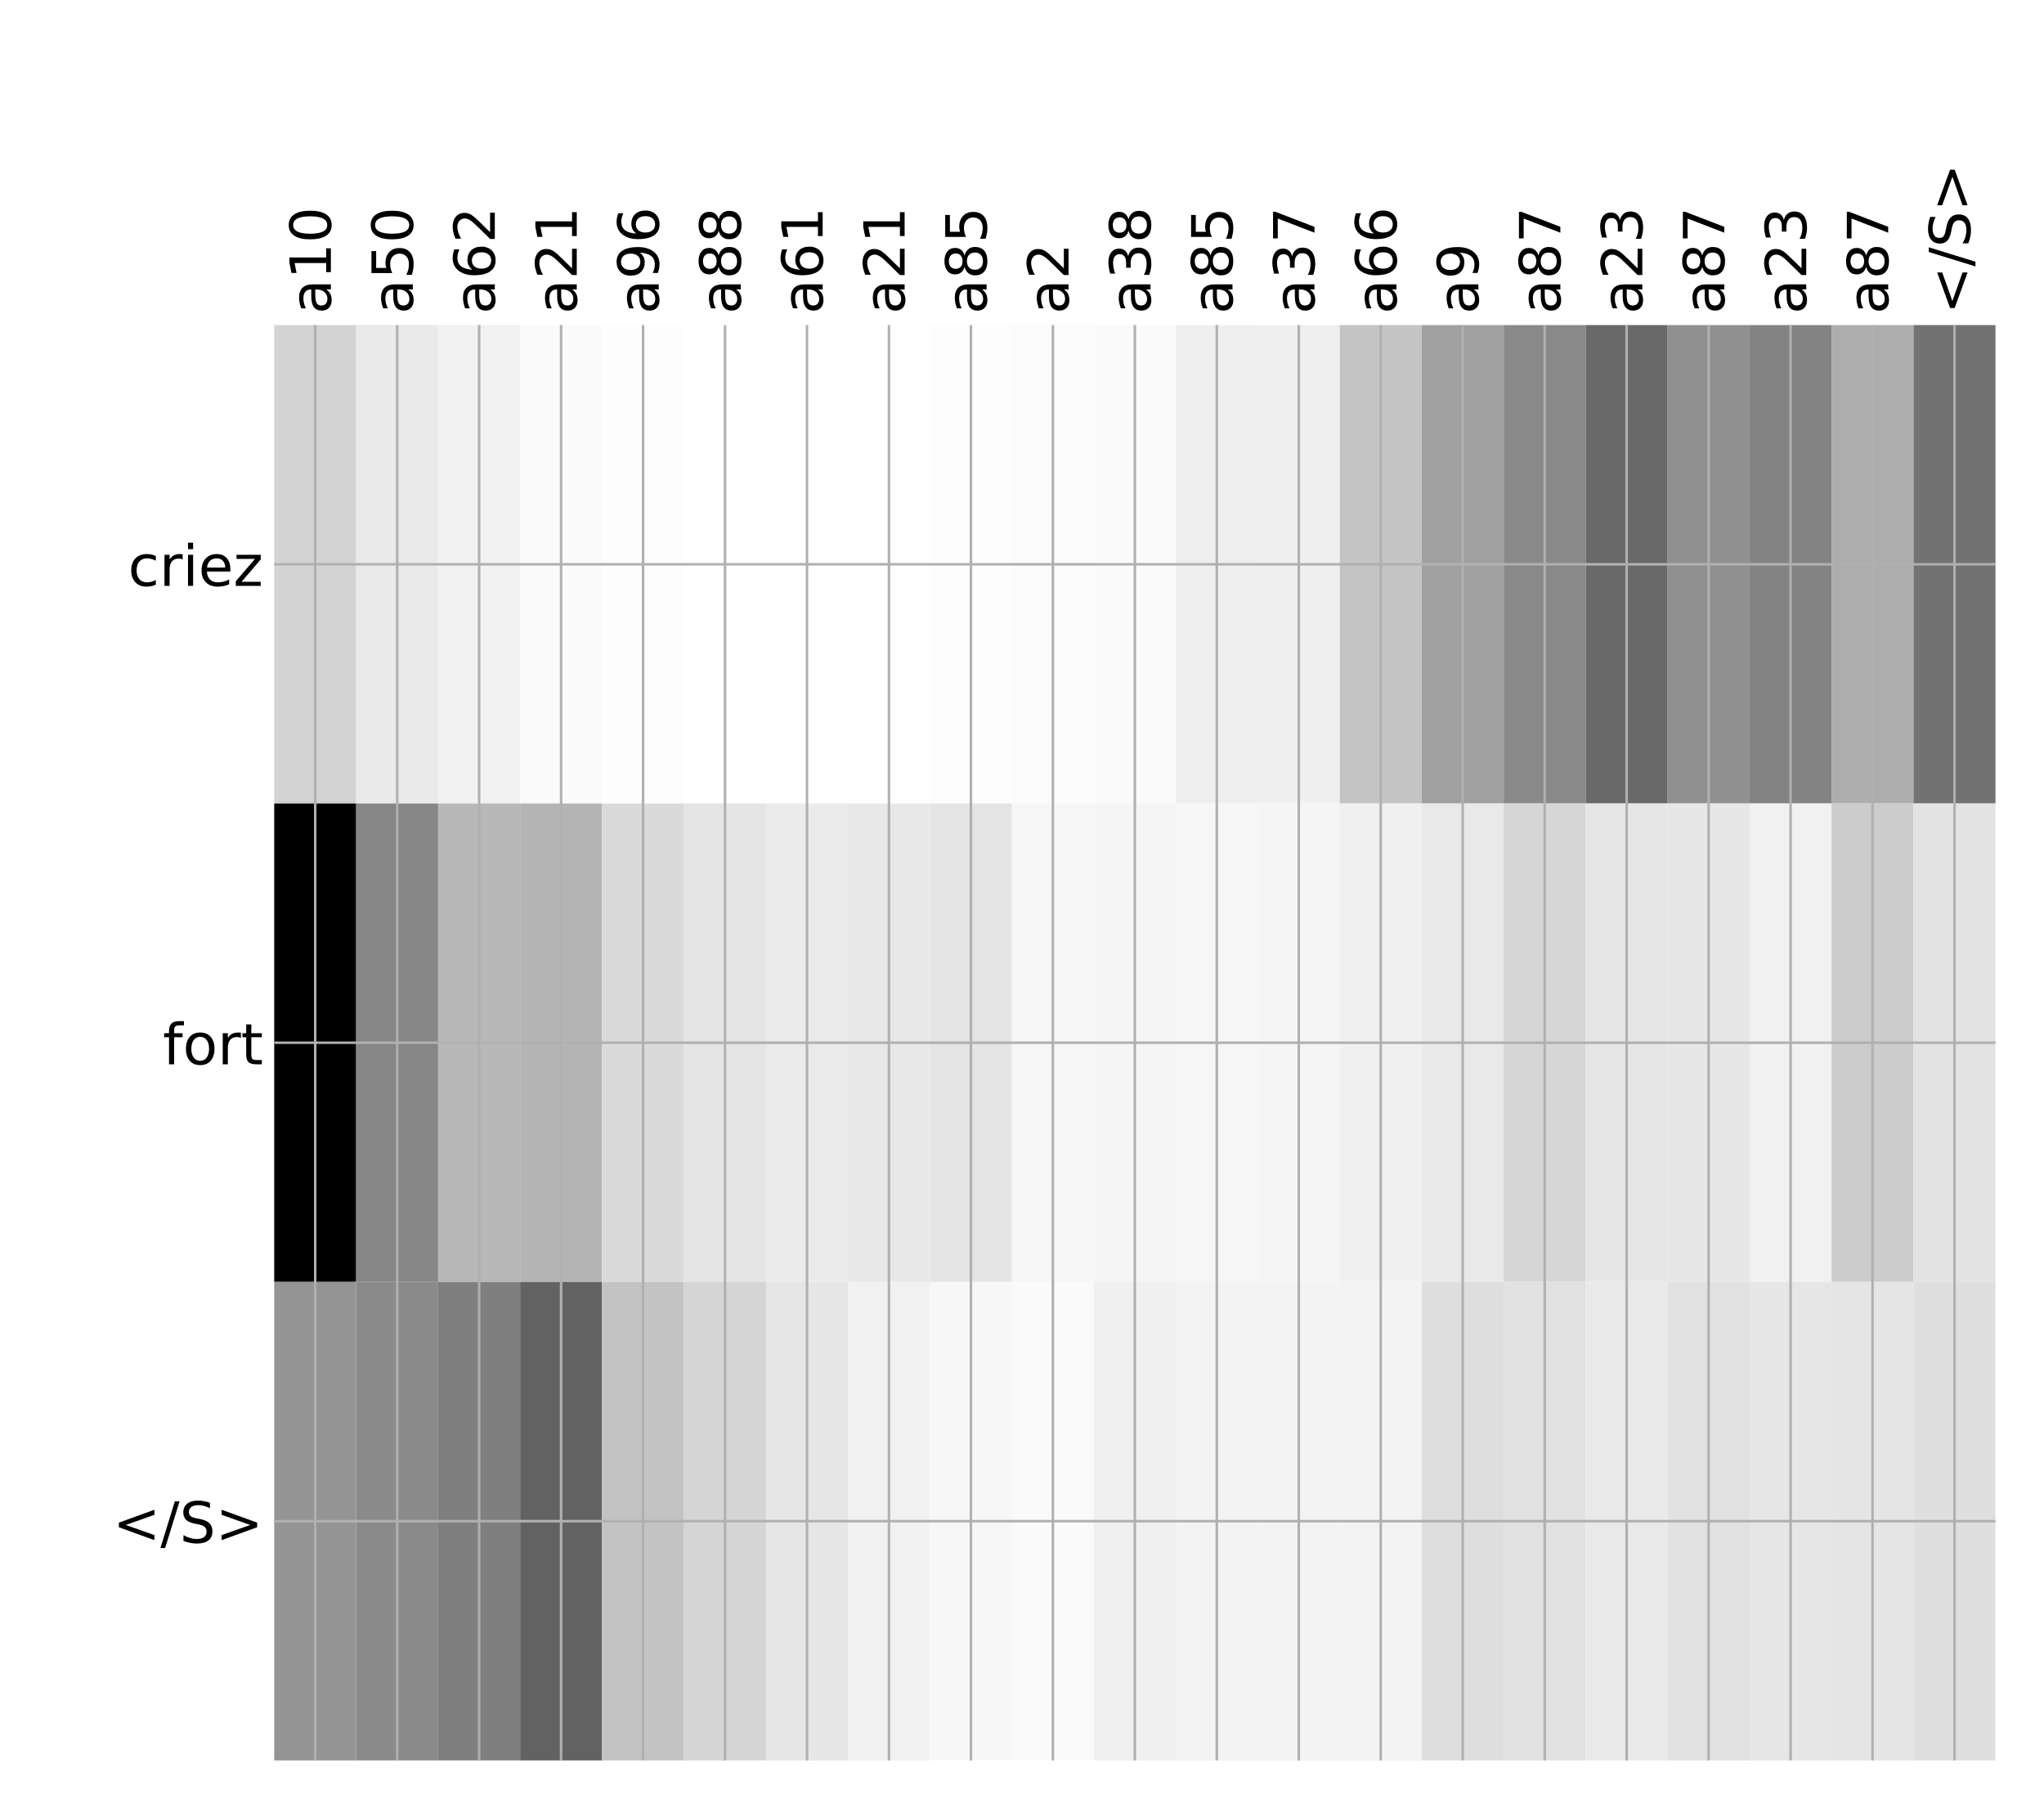 <?xml version="1.0" encoding="utf-8" standalone="no"?>
<!DOCTYPE svg PUBLIC "-//W3C//DTD SVG 1.1//EN"
  "http://www.w3.org/Graphics/SVG/1.1/DTD/svg11.dtd">
<!-- Created with matplotlib (http://matplotlib.org/) -->
<svg height="576pt" version="1.1" viewBox="0 0 648 576" width="648pt" xmlns="http://www.w3.org/2000/svg" xmlns:xlink="http://www.w3.org/1999/xlink">
 <defs>
  <style type="text/css">
*{stroke-linecap:butt;stroke-linejoin:round;}
  </style>
 </defs>
 <g id="figure_1">
  <g id="patch_1">
   <path d="M 0 576 
L 648 576 
L 648 0 
L 0 0 
z
" style="fill:#ffffff;"/>
  </g>
  <g id="axes_1">
   <g id="PolyCollection_1">
    <path clip-path="url(#pa365a5b1eb)" d="M 86.934 103.033 
L 86.934 254.689 
L 112.919 254.689 
L 112.919 103.033 
L 86.934 103.033 
z
" style="fill:#d3d3d3;"/>
    <path clip-path="url(#pa365a5b1eb)" d="M 112.919 103.033 
L 112.919 254.689 
L 138.904 254.689 
L 138.904 103.033 
L 112.919 103.033 
z
" style="fill:#e9e9e9;"/>
    <path clip-path="url(#pa365a5b1eb)" d="M 138.904 103.033 
L 138.904 254.689 
L 164.889 254.689 
L 164.889 103.033 
L 138.904 103.033 
z
" style="fill:#f1f1f1;"/>
    <path clip-path="url(#pa365a5b1eb)" d="M 164.889 103.033 
L 164.889 254.689 
L 190.874 254.689 
L 190.874 103.033 
L 164.889 103.033 
z
" style="fill:#fafafa;"/>
    <path clip-path="url(#pa365a5b1eb)" d="M 190.874 103.033 
L 190.874 254.689 
L 216.859 254.689 
L 216.859 103.033 
L 190.874 103.033 
z
" style="fill:#fdfdfd;"/>
    <path clip-path="url(#pa365a5b1eb)" d="M 216.859 103.033 
L 216.859 254.689 
L 242.844 254.689 
L 242.844 103.033 
L 216.859 103.033 
z
" style="fill:#ffffff;"/>
    <path clip-path="url(#pa365a5b1eb)" d="M 242.844 103.033 
L 242.844 254.689 
L 268.829 254.689 
L 268.829 103.033 
L 242.844 103.033 
z
" style="fill:#ffffff;"/>
    <path clip-path="url(#pa365a5b1eb)" d="M 268.829 103.033 
L 268.829 254.689 
L 294.814 254.689 
L 294.814 103.033 
L 268.829 103.033 
z
" style="fill:#ffffff;"/>
    <path clip-path="url(#pa365a5b1eb)" d="M 294.814 103.033 
L 294.814 254.689 
L 320.799 254.689 
L 320.799 103.033 
L 294.814 103.033 
z
" style="fill:#fdfdfd;"/>
    <path clip-path="url(#pa365a5b1eb)" d="M 320.799 103.033 
L 320.799 254.689 
L 346.785 254.689 
L 346.785 103.033 
L 320.799 103.033 
z
" style="fill:#fbfbfb;"/>
    <path clip-path="url(#pa365a5b1eb)" d="M 346.785 103.033 
L 346.785 254.689 
L 372.77 254.689 
L 372.77 103.033 
L 346.785 103.033 
z
" style="fill:#fafafa;"/>
    <path clip-path="url(#pa365a5b1eb)" d="M 372.77 103.033 
L 372.77 254.689 
L 398.755 254.689 
L 398.755 103.033 
L 372.77 103.033 
z
" style="fill:#eeeeee;"/>
    <path clip-path="url(#pa365a5b1eb)" d="M 398.755 103.033 
L 398.755 254.689 
L 424.74 254.689 
L 424.74 103.033 
L 398.755 103.033 
z
" style="fill:#efefef;"/>
    <path clip-path="url(#pa365a5b1eb)" d="M 424.74 103.033 
L 424.74 254.689 
L 450.725 254.689 
L 450.725 103.033 
L 424.74 103.033 
z
" style="fill:#c4c4c4;"/>
    <path clip-path="url(#pa365a5b1eb)" d="M 450.725 103.033 
L 450.725 254.689 
L 476.71 254.689 
L 476.71 103.033 
L 450.725 103.033 
z
" style="fill:#a0a0a0;"/>
    <path clip-path="url(#pa365a5b1eb)" d="M 476.71 103.033 
L 476.71 254.689 
L 502.695 254.689 
L 502.695 103.033 
L 476.71 103.033 
z
" style="fill:#898989;"/>
    <path clip-path="url(#pa365a5b1eb)" d="M 502.695 103.033 
L 502.695 254.689 
L 528.68 254.689 
L 528.68 103.033 
L 502.695 103.033 
z
" style="fill:#696969;"/>
    <path clip-path="url(#pa365a5b1eb)" d="M 528.68 103.033 
L 528.68 254.689 
L 554.665 254.689 
L 554.665 103.033 
L 528.68 103.033 
z
" style="fill:#909090;"/>
    <path clip-path="url(#pa365a5b1eb)" d="M 554.665 103.033 
L 554.665 254.689 
L 580.65 254.689 
L 580.65 103.033 
L 554.665 103.033 
z
" style="fill:#838383;"/>
    <path clip-path="url(#pa365a5b1eb)" d="M 580.65 103.033 
L 580.65 254.689 
L 606.635 254.689 
L 606.635 103.033 
L 580.65 103.033 
z
" style="fill:#adadad;"/>
    <path clip-path="url(#pa365a5b1eb)" d="M 606.635 103.033 
L 606.635 254.689 
L 632.62 254.689 
L 632.62 103.033 
L 606.635 103.033 
z
" style="fill:#727272;"/>
    <path clip-path="url(#pa365a5b1eb)" d="M 86.934 254.689 
L 86.934 406.344 
L 112.919 406.344 
L 112.919 254.689 
L 86.934 254.689 
z
"/>
    <path clip-path="url(#pa365a5b1eb)" d="M 112.919 254.689 
L 112.919 406.344 
L 138.904 406.344 
L 138.904 254.689 
L 112.919 254.689 
z
" style="fill:#868686;"/>
    <path clip-path="url(#pa365a5b1eb)" d="M 138.904 254.689 
L 138.904 406.344 
L 164.889 406.344 
L 164.889 254.689 
L 138.904 254.689 
z
" style="fill:#b8b8b8;"/>
    <path clip-path="url(#pa365a5b1eb)" d="M 164.889 254.689 
L 164.889 406.344 
L 190.874 406.344 
L 190.874 254.689 
L 164.889 254.689 
z
" style="fill:#b4b4b4;"/>
    <path clip-path="url(#pa365a5b1eb)" d="M 190.874 254.689 
L 190.874 406.344 
L 216.859 406.344 
L 216.859 254.689 
L 190.874 254.689 
z
" style="fill:#dadada;"/>
    <path clip-path="url(#pa365a5b1eb)" d="M 216.859 254.689 
L 216.859 406.344 
L 242.844 406.344 
L 242.844 254.689 
L 216.859 254.689 
z
" style="fill:#e4e4e4;"/>
    <path clip-path="url(#pa365a5b1eb)" d="M 242.844 254.689 
L 242.844 406.344 
L 268.829 406.344 
L 268.829 254.689 
L 242.844 254.689 
z
" style="fill:#ebebeb;"/>
    <path clip-path="url(#pa365a5b1eb)" d="M 268.829 254.689 
L 268.829 406.344 
L 294.814 406.344 
L 294.814 254.689 
L 268.829 254.689 
z
" style="fill:#e8e8e8;"/>
    <path clip-path="url(#pa365a5b1eb)" d="M 294.814 254.689 
L 294.814 406.344 
L 320.799 406.344 
L 320.799 254.689 
L 294.814 254.689 
z
" style="fill:#e4e4e4;"/>
    <path clip-path="url(#pa365a5b1eb)" d="M 320.799 254.689 
L 320.799 406.344 
L 346.785 406.344 
L 346.785 254.689 
L 320.799 254.689 
z
" style="fill:#f6f6f6;"/>
    <path clip-path="url(#pa365a5b1eb)" d="M 346.785 254.689 
L 346.785 406.344 
L 372.77 406.344 
L 372.77 254.689 
L 346.785 254.689 
z
" style="fill:#f5f5f5;"/>
    <path clip-path="url(#pa365a5b1eb)" d="M 372.77 254.689 
L 372.77 406.344 
L 398.755 406.344 
L 398.755 254.689 
L 372.77 254.689 
z
" style="fill:#f6f6f6;"/>
    <path clip-path="url(#pa365a5b1eb)" d="M 398.755 254.689 
L 398.755 406.344 
L 424.74 406.344 
L 424.74 254.689 
L 398.755 254.689 
z
" style="fill:#f5f5f5;"/>
    <path clip-path="url(#pa365a5b1eb)" d="M 424.74 254.689 
L 424.74 406.344 
L 450.725 406.344 
L 450.725 254.689 
L 424.74 254.689 
z
" style="fill:#f0f0f0;"/>
    <path clip-path="url(#pa365a5b1eb)" d="M 450.725 254.689 
L 450.725 406.344 
L 476.71 406.344 
L 476.71 254.689 
L 450.725 254.689 
z
" style="fill:#e9e9e9;"/>
    <path clip-path="url(#pa365a5b1eb)" d="M 476.71 254.689 
L 476.71 406.344 
L 502.695 406.344 
L 502.695 254.689 
L 476.71 254.689 
z
" style="fill:#d6d6d6;"/>
    <path clip-path="url(#pa365a5b1eb)" d="M 502.695 254.689 
L 502.695 406.344 
L 528.68 406.344 
L 528.68 254.689 
L 502.695 254.689 
z
" style="fill:#e6e6e6;"/>
    <path clip-path="url(#pa365a5b1eb)" d="M 528.68 254.689 
L 528.68 406.344 
L 554.665 406.344 
L 554.665 254.689 
L 528.68 254.689 
z
" style="fill:#e7e7e7;"/>
    <path clip-path="url(#pa365a5b1eb)" d="M 554.665 254.689 
L 554.665 406.344 
L 580.65 406.344 
L 580.65 254.689 
L 554.665 254.689 
z
" style="fill:#f1f1f1;"/>
    <path clip-path="url(#pa365a5b1eb)" d="M 580.65 254.689 
L 580.65 406.344 
L 606.635 406.344 
L 606.635 254.689 
L 580.65 254.689 
z
" style="fill:#cccccc;"/>
    <path clip-path="url(#pa365a5b1eb)" d="M 606.635 254.689 
L 606.635 406.344 
L 632.62 406.344 
L 632.62 254.689 
L 606.635 254.689 
z
" style="fill:#e3e3e3;"/>
    <path clip-path="url(#pa365a5b1eb)" d="M 86.934 406.344 
L 86.934 558 
L 112.919 558 
L 112.919 406.344 
L 86.934 406.344 
z
" style="fill:#949494;"/>
    <path clip-path="url(#pa365a5b1eb)" d="M 112.919 406.344 
L 112.919 558 
L 138.904 558 
L 138.904 406.344 
L 112.919 406.344 
z
" style="fill:#8a8a8a;"/>
    <path clip-path="url(#pa365a5b1eb)" d="M 138.904 406.344 
L 138.904 558 
L 164.889 558 
L 164.889 406.344 
L 138.904 406.344 
z
" style="fill:#7f7f7f;"/>
    <path clip-path="url(#pa365a5b1eb)" d="M 164.889 406.344 
L 164.889 558 
L 190.874 558 
L 190.874 406.344 
L 164.889 406.344 
z
" style="fill:#626262;"/>
    <path clip-path="url(#pa365a5b1eb)" d="M 190.874 406.344 
L 190.874 558 
L 216.859 558 
L 216.859 406.344 
L 190.874 406.344 
z
" style="fill:#c3c3c3;"/>
    <path clip-path="url(#pa365a5b1eb)" d="M 216.859 406.344 
L 216.859 558 
L 242.844 558 
L 242.844 406.344 
L 216.859 406.344 
z
" style="fill:#d5d5d5;"/>
    <path clip-path="url(#pa365a5b1eb)" d="M 242.844 406.344 
L 242.844 558 
L 268.829 558 
L 268.829 406.344 
L 242.844 406.344 
z
" style="fill:#e6e6e6;"/>
    <path clip-path="url(#pa365a5b1eb)" d="M 268.829 406.344 
L 268.829 558 
L 294.814 558 
L 294.814 406.344 
L 268.829 406.344 
z
" style="fill:#f1f1f1;"/>
    <path clip-path="url(#pa365a5b1eb)" d="M 294.814 406.344 
L 294.814 558 
L 320.799 558 
L 320.799 406.344 
L 294.814 406.344 
z
" style="fill:#f7f7f7;"/>
    <path clip-path="url(#pa365a5b1eb)" d="M 320.799 406.344 
L 320.799 558 
L 346.785 558 
L 346.785 406.344 
L 320.799 406.344 
z
" style="fill:#fafafa;"/>
    <path clip-path="url(#pa365a5b1eb)" d="M 346.785 406.344 
L 346.785 558 
L 372.77 558 
L 372.77 406.344 
L 346.785 406.344 
z
" style="fill:#f0f0f0;"/>
    <path clip-path="url(#pa365a5b1eb)" d="M 372.77 406.344 
L 372.77 558 
L 398.755 558 
L 398.755 406.344 
L 372.77 406.344 
z
" style="fill:#f3f3f3;"/>
    <path clip-path="url(#pa365a5b1eb)" d="M 398.755 406.344 
L 398.755 558 
L 424.74 558 
L 424.74 406.344 
L 398.755 406.344 
z
" style="fill:#f3f3f3;"/>
    <path clip-path="url(#pa365a5b1eb)" d="M 424.74 406.344 
L 424.74 558 
L 450.725 558 
L 450.725 406.344 
L 424.74 406.344 
z
" style="fill:#f3f3f3;"/>
    <path clip-path="url(#pa365a5b1eb)" d="M 450.725 406.344 
L 450.725 558 
L 476.71 558 
L 476.71 406.344 
L 450.725 406.344 
z
" style="fill:#dedede;"/>
    <path clip-path="url(#pa365a5b1eb)" d="M 476.71 406.344 
L 476.71 558 
L 502.695 558 
L 502.695 406.344 
L 476.71 406.344 
z
" style="fill:#e1e1e1;"/>
    <path clip-path="url(#pa365a5b1eb)" d="M 502.695 406.344 
L 502.695 558 
L 528.68 558 
L 528.68 406.344 
L 502.695 406.344 
z
" style="fill:#e9e9e9;"/>
    <path clip-path="url(#pa365a5b1eb)" d="M 528.68 406.344 
L 528.68 558 
L 554.665 558 
L 554.665 406.344 
L 528.68 406.344 
z
" style="fill:#e1e1e1;"/>
    <path clip-path="url(#pa365a5b1eb)" d="M 554.665 406.344 
L 554.665 558 
L 580.65 558 
L 580.65 406.344 
L 554.665 406.344 
z
" style="fill:#e6e6e6;"/>
    <path clip-path="url(#pa365a5b1eb)" d="M 580.65 406.344 
L 580.65 558 
L 606.635 558 
L 606.635 406.344 
L 580.65 406.344 
z
" style="fill:#e5e5e5;"/>
    <path clip-path="url(#pa365a5b1eb)" d="M 606.635 406.344 
L 606.635 558 
L 632.62 558 
L 632.62 406.344 
L 606.635 406.344 
z
" style="fill:#dfdfdf;"/>
   </g>
   <g id="matplotlib.axis_1">
    <g id="xtick_1">
     <g id="line2d_1">
      <path clip-path="url(#pa365a5b1eb)" d="M 99.927 558 
L 99.927 103.033 
" style="fill:none;stroke:#b0b0b0;stroke-linecap:square;stroke-width:0.8;"/>
     </g>
     <g id="line2d_2"/>
     <g id="text_1">
      <!-- a10 -->
      <defs>
       <path d="M 34.281 27.484 
Q 23.391 27.484 19.188 25 
Q 14.984 22.516 14.984 16.5 
Q 14.984 11.719 18.141 8.906 
Q 21.297 6.109 26.703 6.109 
Q 34.188 6.109 38.703 11.406 
Q 43.219 16.703 43.219 25.484 
L 43.219 27.484 
z
M 52.203 31.203 
L 52.203 0 
L 43.219 0 
L 43.219 8.297 
Q 40.141 3.328 35.547 0.953 
Q 30.953 -1.422 24.312 -1.422 
Q 15.922 -1.422 10.953 3.297 
Q 6 8.016 6 15.922 
Q 6 25.141 12.172 29.828 
Q 18.359 34.516 30.609 34.516 
L 43.219 34.516 
L 43.219 35.406 
Q 43.219 41.609 39.141 45 
Q 35.062 48.391 27.688 48.391 
Q 23 48.391 18.547 47.266 
Q 14.109 46.141 10.016 43.891 
L 10.016 52.203 
Q 14.938 54.109 19.578 55.047 
Q 24.219 56 28.609 56 
Q 40.484 56 46.344 49.844 
Q 52.203 43.703 52.203 31.203 
z
" id="DejaVuSans-61"/>
       <path d="M 12.406 8.297 
L 28.516 8.297 
L 28.516 63.922 
L 10.984 60.406 
L 10.984 69.391 
L 28.422 72.906 
L 38.281 72.906 
L 38.281 8.297 
L 54.391 8.297 
L 54.391 0 
L 12.406 0 
z
" id="DejaVuSans-31"/>
       <path d="M 31.781 66.406 
Q 24.172 66.406 20.328 58.906 
Q 16.5 51.422 16.5 36.375 
Q 16.5 21.391 20.328 13.891 
Q 24.172 6.391 31.781 6.391 
Q 39.453 6.391 43.281 13.891 
Q 47.125 21.391 47.125 36.375 
Q 47.125 51.422 43.281 58.906 
Q 39.453 66.406 31.781 66.406 
z
M 31.781 74.219 
Q 44.047 74.219 50.516 64.516 
Q 56.984 54.828 56.984 36.375 
Q 56.984 17.969 50.516 8.266 
Q 44.047 -1.422 31.781 -1.422 
Q 19.531 -1.422 13.062 8.266 
Q 6.594 17.969 6.594 36.375 
Q 6.594 54.828 13.062 64.516 
Q 19.531 74.219 31.781 74.219 
z
" id="DejaVuSans-30"/>
      </defs>
      <g transform="translate(104.894 99.533)rotate(-90)scale(0.18 -0.18)">
       <use xlink:href="#DejaVuSans-61"/>
       <use x="61.279" xlink:href="#DejaVuSans-31"/>
       <use x="124.902" xlink:href="#DejaVuSans-30"/>
      </g>
     </g>
    </g>
    <g id="xtick_2">
     <g id="line2d_3">
      <path clip-path="url(#pa365a5b1eb)" d="M 125.912 558 
L 125.912 103.033 
" style="fill:none;stroke:#b0b0b0;stroke-linecap:square;stroke-width:0.8;"/>
     </g>
     <g id="line2d_4"/>
     <g id="text_2">
      <!-- a50 -->
      <defs>
       <path d="M 10.797 72.906 
L 49.516 72.906 
L 49.516 64.594 
L 19.828 64.594 
L 19.828 46.734 
Q 21.969 47.469 24.109 47.828 
Q 26.266 48.188 28.422 48.188 
Q 40.625 48.188 47.75 41.5 
Q 54.891 34.812 54.891 23.391 
Q 54.891 11.625 47.562 5.094 
Q 40.234 -1.422 26.906 -1.422 
Q 22.312 -1.422 17.547 -0.641 
Q 12.797 0.141 7.719 1.703 
L 7.719 11.625 
Q 12.109 9.234 16.797 8.062 
Q 21.484 6.891 26.703 6.891 
Q 35.156 6.891 40.078 11.328 
Q 45.016 15.766 45.016 23.391 
Q 45.016 31 40.078 35.438 
Q 35.156 39.891 26.703 39.891 
Q 22.75 39.891 18.812 39.016 
Q 14.891 38.141 10.797 36.281 
z
" id="DejaVuSans-35"/>
      </defs>
      <g transform="translate(130.879 99.533)rotate(-90)scale(0.18 -0.18)">
       <use xlink:href="#DejaVuSans-61"/>
       <use x="61.279" xlink:href="#DejaVuSans-35"/>
       <use x="124.902" xlink:href="#DejaVuSans-30"/>
      </g>
     </g>
    </g>
    <g id="xtick_3">
     <g id="line2d_5">
      <path clip-path="url(#pa365a5b1eb)" d="M 151.897 558 
L 151.897 103.033 
" style="fill:none;stroke:#b0b0b0;stroke-linecap:square;stroke-width:0.8;"/>
     </g>
     <g id="line2d_6"/>
     <g id="text_3">
      <!-- a62 -->
      <defs>
       <path d="M 33.016 40.375 
Q 26.375 40.375 22.484 35.828 
Q 18.609 31.297 18.609 23.391 
Q 18.609 15.531 22.484 10.953 
Q 26.375 6.391 33.016 6.391 
Q 39.656 6.391 43.531 10.953 
Q 47.406 15.531 47.406 23.391 
Q 47.406 31.297 43.531 35.828 
Q 39.656 40.375 33.016 40.375 
z
M 52.594 71.297 
L 52.594 62.312 
Q 48.875 64.062 45.094 64.984 
Q 41.312 65.922 37.594 65.922 
Q 27.828 65.922 22.672 59.328 
Q 17.531 52.734 16.797 39.406 
Q 19.672 43.656 24.016 45.922 
Q 28.375 48.188 33.594 48.188 
Q 44.578 48.188 50.953 41.516 
Q 57.328 34.859 57.328 23.391 
Q 57.328 12.156 50.688 5.359 
Q 44.047 -1.422 33.016 -1.422 
Q 20.359 -1.422 13.672 8.266 
Q 6.984 17.969 6.984 36.375 
Q 6.984 53.656 15.188 63.938 
Q 23.391 74.219 37.203 74.219 
Q 40.922 74.219 44.703 73.484 
Q 48.484 72.75 52.594 71.297 
z
" id="DejaVuSans-36"/>
       <path d="M 19.188 8.297 
L 53.609 8.297 
L 53.609 0 
L 7.328 0 
L 7.328 8.297 
Q 12.938 14.109 22.625 23.891 
Q 32.328 33.688 34.812 36.531 
Q 39.547 41.844 41.422 45.531 
Q 43.312 49.219 43.312 52.781 
Q 43.312 58.594 39.234 62.25 
Q 35.156 65.922 28.609 65.922 
Q 23.969 65.922 18.812 64.312 
Q 13.672 62.703 7.812 59.422 
L 7.812 69.391 
Q 13.766 71.781 18.938 73 
Q 24.125 74.219 28.422 74.219 
Q 39.75 74.219 46.484 68.547 
Q 53.219 62.891 53.219 53.422 
Q 53.219 48.922 51.531 44.891 
Q 49.859 40.875 45.406 35.406 
Q 44.188 33.984 37.641 27.219 
Q 31.109 20.453 19.188 8.297 
z
" id="DejaVuSans-32"/>
      </defs>
      <g transform="translate(156.864 99.533)rotate(-90)scale(0.18 -0.18)">
       <use xlink:href="#DejaVuSans-61"/>
       <use x="61.279" xlink:href="#DejaVuSans-36"/>
       <use x="124.902" xlink:href="#DejaVuSans-32"/>
      </g>
     </g>
    </g>
    <g id="xtick_4">
     <g id="line2d_7">
      <path clip-path="url(#pa365a5b1eb)" d="M 177.882 558 
L 177.882 103.033 
" style="fill:none;stroke:#b0b0b0;stroke-linecap:square;stroke-width:0.8;"/>
     </g>
     <g id="line2d_8"/>
     <g id="text_4">
      <!-- a21 -->
      <g transform="translate(182.849 99.533)rotate(-90)scale(0.18 -0.18)">
       <use xlink:href="#DejaVuSans-61"/>
       <use x="61.279" xlink:href="#DejaVuSans-32"/>
       <use x="124.902" xlink:href="#DejaVuSans-31"/>
      </g>
     </g>
    </g>
    <g id="xtick_5">
     <g id="line2d_9">
      <path clip-path="url(#pa365a5b1eb)" d="M 203.867 558 
L 203.867 103.033 
" style="fill:none;stroke:#b0b0b0;stroke-linecap:square;stroke-width:0.8;"/>
     </g>
     <g id="line2d_10"/>
     <g id="text_5">
      <!-- a96 -->
      <defs>
       <path d="M 10.984 1.516 
L 10.984 10.5 
Q 14.703 8.734 18.5 7.812 
Q 22.312 6.891 25.984 6.891 
Q 35.75 6.891 40.891 13.453 
Q 46.047 20.016 46.781 33.406 
Q 43.953 29.203 39.594 26.953 
Q 35.25 24.703 29.984 24.703 
Q 19.047 24.703 12.672 31.312 
Q 6.297 37.938 6.297 49.422 
Q 6.297 60.641 12.938 67.422 
Q 19.578 74.219 30.609 74.219 
Q 43.266 74.219 49.922 64.516 
Q 56.594 54.828 56.594 36.375 
Q 56.594 19.141 48.406 8.859 
Q 40.234 -1.422 26.422 -1.422 
Q 22.703 -1.422 18.891 -0.688 
Q 15.094 0.047 10.984 1.516 
z
M 30.609 32.422 
Q 37.25 32.422 41.125 36.953 
Q 45.016 41.5 45.016 49.422 
Q 45.016 57.281 41.125 61.844 
Q 37.25 66.406 30.609 66.406 
Q 23.969 66.406 20.094 61.844 
Q 16.219 57.281 16.219 49.422 
Q 16.219 41.5 20.094 36.953 
Q 23.969 32.422 30.609 32.422 
z
" id="DejaVuSans-39"/>
      </defs>
      <g transform="translate(208.834 99.533)rotate(-90)scale(0.18 -0.18)">
       <use xlink:href="#DejaVuSans-61"/>
       <use x="61.279" xlink:href="#DejaVuSans-39"/>
       <use x="124.902" xlink:href="#DejaVuSans-36"/>
      </g>
     </g>
    </g>
    <g id="xtick_6">
     <g id="line2d_11">
      <path clip-path="url(#pa365a5b1eb)" d="M 229.852 558 
L 229.852 103.033 
" style="fill:none;stroke:#b0b0b0;stroke-linecap:square;stroke-width:0.8;"/>
     </g>
     <g id="line2d_12"/>
     <g id="text_6">
      <!-- a88 -->
      <defs>
       <path d="M 31.781 34.625 
Q 24.75 34.625 20.719 30.859 
Q 16.703 27.094 16.703 20.516 
Q 16.703 13.922 20.719 10.156 
Q 24.75 6.391 31.781 6.391 
Q 38.812 6.391 42.859 10.172 
Q 46.922 13.969 46.922 20.516 
Q 46.922 27.094 42.891 30.859 
Q 38.875 34.625 31.781 34.625 
z
M 21.922 38.812 
Q 15.578 40.375 12.031 44.719 
Q 8.5 49.078 8.5 55.328 
Q 8.5 64.062 14.719 69.141 
Q 20.953 74.219 31.781 74.219 
Q 42.672 74.219 48.875 69.141 
Q 55.078 64.062 55.078 55.328 
Q 55.078 49.078 51.531 44.719 
Q 48 40.375 41.703 38.812 
Q 48.828 37.156 52.797 32.312 
Q 56.781 27.484 56.781 20.516 
Q 56.781 9.906 50.312 4.234 
Q 43.844 -1.422 31.781 -1.422 
Q 19.734 -1.422 13.25 4.234 
Q 6.781 9.906 6.781 20.516 
Q 6.781 27.484 10.781 32.312 
Q 14.797 37.156 21.922 38.812 
z
M 18.312 54.391 
Q 18.312 48.734 21.844 45.562 
Q 25.391 42.391 31.781 42.391 
Q 38.141 42.391 41.719 45.562 
Q 45.312 48.734 45.312 54.391 
Q 45.312 60.062 41.719 63.234 
Q 38.141 66.406 31.781 66.406 
Q 25.391 66.406 21.844 63.234 
Q 18.312 60.062 18.312 54.391 
z
" id="DejaVuSans-38"/>
      </defs>
      <g transform="translate(234.819 99.533)rotate(-90)scale(0.18 -0.18)">
       <use xlink:href="#DejaVuSans-61"/>
       <use x="61.279" xlink:href="#DejaVuSans-38"/>
       <use x="124.902" xlink:href="#DejaVuSans-38"/>
      </g>
     </g>
    </g>
    <g id="xtick_7">
     <g id="line2d_13">
      <path clip-path="url(#pa365a5b1eb)" d="M 255.837 558 
L 255.837 103.033 
" style="fill:none;stroke:#b0b0b0;stroke-linecap:square;stroke-width:0.8;"/>
     </g>
     <g id="line2d_14"/>
     <g id="text_7">
      <!-- a61 -->
      <g transform="translate(260.804 99.533)rotate(-90)scale(0.18 -0.18)">
       <use xlink:href="#DejaVuSans-61"/>
       <use x="61.279" xlink:href="#DejaVuSans-36"/>
       <use x="124.902" xlink:href="#DejaVuSans-31"/>
      </g>
     </g>
    </g>
    <g id="xtick_8">
     <g id="line2d_15">
      <path clip-path="url(#pa365a5b1eb)" d="M 281.822 558 
L 281.822 103.033 
" style="fill:none;stroke:#b0b0b0;stroke-linecap:square;stroke-width:0.8;"/>
     </g>
     <g id="line2d_16"/>
     <g id="text_8">
      <!-- a21 -->
      <g transform="translate(286.789 99.533)rotate(-90)scale(0.18 -0.18)">
       <use xlink:href="#DejaVuSans-61"/>
       <use x="61.279" xlink:href="#DejaVuSans-32"/>
       <use x="124.902" xlink:href="#DejaVuSans-31"/>
      </g>
     </g>
    </g>
    <g id="xtick_9">
     <g id="line2d_17">
      <path clip-path="url(#pa365a5b1eb)" d="M 307.807 558 
L 307.807 103.033 
" style="fill:none;stroke:#b0b0b0;stroke-linecap:square;stroke-width:0.8;"/>
     </g>
     <g id="line2d_18"/>
     <g id="text_9">
      <!-- a85 -->
      <g transform="translate(312.774 99.533)rotate(-90)scale(0.18 -0.18)">
       <use xlink:href="#DejaVuSans-61"/>
       <use x="61.279" xlink:href="#DejaVuSans-38"/>
       <use x="124.902" xlink:href="#DejaVuSans-35"/>
      </g>
     </g>
    </g>
    <g id="xtick_10">
     <g id="line2d_19">
      <path clip-path="url(#pa365a5b1eb)" d="M 333.792 558 
L 333.792 103.033 
" style="fill:none;stroke:#b0b0b0;stroke-linecap:square;stroke-width:0.8;"/>
     </g>
     <g id="line2d_20"/>
     <g id="text_10">
      <!-- a2 -->
      <g transform="translate(338.759 99.533)rotate(-90)scale(0.18 -0.18)">
       <use xlink:href="#DejaVuSans-61"/>
       <use x="61.279" xlink:href="#DejaVuSans-32"/>
      </g>
     </g>
    </g>
    <g id="xtick_11">
     <g id="line2d_21">
      <path clip-path="url(#pa365a5b1eb)" d="M 359.777 558 
L 359.777 103.033 
" style="fill:none;stroke:#b0b0b0;stroke-linecap:square;stroke-width:0.8;"/>
     </g>
     <g id="line2d_22"/>
     <g id="text_11">
      <!-- a38 -->
      <defs>
       <path d="M 40.578 39.312 
Q 47.656 37.797 51.625 33 
Q 55.609 28.219 55.609 21.188 
Q 55.609 10.406 48.188 4.484 
Q 40.766 -1.422 27.094 -1.422 
Q 22.516 -1.422 17.656 -0.516 
Q 12.797 0.391 7.625 2.203 
L 7.625 11.719 
Q 11.719 9.328 16.594 8.109 
Q 21.484 6.891 26.812 6.891 
Q 36.078 6.891 40.938 10.547 
Q 45.797 14.203 45.797 21.188 
Q 45.797 27.641 41.281 31.266 
Q 36.766 34.906 28.719 34.906 
L 20.219 34.906 
L 20.219 43.016 
L 29.109 43.016 
Q 36.375 43.016 40.234 45.922 
Q 44.094 48.828 44.094 54.297 
Q 44.094 59.906 40.109 62.906 
Q 36.141 65.922 28.719 65.922 
Q 24.656 65.922 20.016 65.031 
Q 15.375 64.156 9.812 62.312 
L 9.812 71.094 
Q 15.438 72.656 20.344 73.438 
Q 25.25 74.219 29.594 74.219 
Q 40.828 74.219 47.359 69.109 
Q 53.906 64.016 53.906 55.328 
Q 53.906 49.266 50.438 45.094 
Q 46.969 40.922 40.578 39.312 
z
" id="DejaVuSans-33"/>
      </defs>
      <g transform="translate(364.744 99.533)rotate(-90)scale(0.18 -0.18)">
       <use xlink:href="#DejaVuSans-61"/>
       <use x="61.279" xlink:href="#DejaVuSans-33"/>
       <use x="124.902" xlink:href="#DejaVuSans-38"/>
      </g>
     </g>
    </g>
    <g id="xtick_12">
     <g id="line2d_23">
      <path clip-path="url(#pa365a5b1eb)" d="M 385.762 558 
L 385.762 103.033 
" style="fill:none;stroke:#b0b0b0;stroke-linecap:square;stroke-width:0.8;"/>
     </g>
     <g id="line2d_24"/>
     <g id="text_12">
      <!-- a85 -->
      <g transform="translate(390.729 99.533)rotate(-90)scale(0.18 -0.18)">
       <use xlink:href="#DejaVuSans-61"/>
       <use x="61.279" xlink:href="#DejaVuSans-38"/>
       <use x="124.902" xlink:href="#DejaVuSans-35"/>
      </g>
     </g>
    </g>
    <g id="xtick_13">
     <g id="line2d_25">
      <path clip-path="url(#pa365a5b1eb)" d="M 411.747 558 
L 411.747 103.033 
" style="fill:none;stroke:#b0b0b0;stroke-linecap:square;stroke-width:0.8;"/>
     </g>
     <g id="line2d_26"/>
     <g id="text_13">
      <!-- a37 -->
      <defs>
       <path d="M 8.203 72.906 
L 55.078 72.906 
L 55.078 68.703 
L 28.609 0 
L 18.312 0 
L 43.219 64.594 
L 8.203 64.594 
z
" id="DejaVuSans-37"/>
      </defs>
      <g transform="translate(416.714 99.533)rotate(-90)scale(0.18 -0.18)">
       <use xlink:href="#DejaVuSans-61"/>
       <use x="61.279" xlink:href="#DejaVuSans-33"/>
       <use x="124.902" xlink:href="#DejaVuSans-37"/>
      </g>
     </g>
    </g>
    <g id="xtick_14">
     <g id="line2d_27">
      <path clip-path="url(#pa365a5b1eb)" d="M 437.732 558 
L 437.732 103.033 
" style="fill:none;stroke:#b0b0b0;stroke-linecap:square;stroke-width:0.8;"/>
     </g>
     <g id="line2d_28"/>
     <g id="text_14">
      <!-- a66 -->
      <g transform="translate(442.699 99.533)rotate(-90)scale(0.18 -0.18)">
       <use xlink:href="#DejaVuSans-61"/>
       <use x="61.279" xlink:href="#DejaVuSans-36"/>
       <use x="124.902" xlink:href="#DejaVuSans-36"/>
      </g>
     </g>
    </g>
    <g id="xtick_15">
     <g id="line2d_29">
      <path clip-path="url(#pa365a5b1eb)" d="M 463.717 558 
L 463.717 103.033 
" style="fill:none;stroke:#b0b0b0;stroke-linecap:square;stroke-width:0.8;"/>
     </g>
     <g id="line2d_30"/>
     <g id="text_15">
      <!-- a9 -->
      <g transform="translate(468.684 99.533)rotate(-90)scale(0.18 -0.18)">
       <use xlink:href="#DejaVuSans-61"/>
       <use x="61.279" xlink:href="#DejaVuSans-39"/>
      </g>
     </g>
    </g>
    <g id="xtick_16">
     <g id="line2d_31">
      <path clip-path="url(#pa365a5b1eb)" d="M 489.702 558 
L 489.702 103.033 
" style="fill:none;stroke:#b0b0b0;stroke-linecap:square;stroke-width:0.8;"/>
     </g>
     <g id="line2d_32"/>
     <g id="text_16">
      <!-- a87 -->
      <g transform="translate(494.669 99.533)rotate(-90)scale(0.18 -0.18)">
       <use xlink:href="#DejaVuSans-61"/>
       <use x="61.279" xlink:href="#DejaVuSans-38"/>
       <use x="124.902" xlink:href="#DejaVuSans-37"/>
      </g>
     </g>
    </g>
    <g id="xtick_17">
     <g id="line2d_33">
      <path clip-path="url(#pa365a5b1eb)" d="M 515.687 558 
L 515.687 103.033 
" style="fill:none;stroke:#b0b0b0;stroke-linecap:square;stroke-width:0.8;"/>
     </g>
     <g id="line2d_34"/>
     <g id="text_17">
      <!-- a23 -->
      <g transform="translate(520.654 99.533)rotate(-90)scale(0.18 -0.18)">
       <use xlink:href="#DejaVuSans-61"/>
       <use x="61.279" xlink:href="#DejaVuSans-32"/>
       <use x="124.902" xlink:href="#DejaVuSans-33"/>
      </g>
     </g>
    </g>
    <g id="xtick_18">
     <g id="line2d_35">
      <path clip-path="url(#pa365a5b1eb)" d="M 541.672 558 
L 541.672 103.033 
" style="fill:none;stroke:#b0b0b0;stroke-linecap:square;stroke-width:0.8;"/>
     </g>
     <g id="line2d_36"/>
     <g id="text_18">
      <!-- a87 -->
      <g transform="translate(546.639 99.533)rotate(-90)scale(0.18 -0.18)">
       <use xlink:href="#DejaVuSans-61"/>
       <use x="61.279" xlink:href="#DejaVuSans-38"/>
       <use x="124.902" xlink:href="#DejaVuSans-37"/>
      </g>
     </g>
    </g>
    <g id="xtick_19">
     <g id="line2d_37">
      <path clip-path="url(#pa365a5b1eb)" d="M 567.657 558 
L 567.657 103.033 
" style="fill:none;stroke:#b0b0b0;stroke-linecap:square;stroke-width:0.8;"/>
     </g>
     <g id="line2d_38"/>
     <g id="text_19">
      <!-- a23 -->
      <g transform="translate(572.624 99.533)rotate(-90)scale(0.18 -0.18)">
       <use xlink:href="#DejaVuSans-61"/>
       <use x="61.279" xlink:href="#DejaVuSans-32"/>
       <use x="124.902" xlink:href="#DejaVuSans-33"/>
      </g>
     </g>
    </g>
    <g id="xtick_20">
     <g id="line2d_39">
      <path clip-path="url(#pa365a5b1eb)" d="M 593.642 558 
L 593.642 103.033 
" style="fill:none;stroke:#b0b0b0;stroke-linecap:square;stroke-width:0.8;"/>
     </g>
     <g id="line2d_40"/>
     <g id="text_20">
      <!-- a87 -->
      <g transform="translate(598.609 99.533)rotate(-90)scale(0.18 -0.18)">
       <use xlink:href="#DejaVuSans-61"/>
       <use x="61.279" xlink:href="#DejaVuSans-38"/>
       <use x="124.902" xlink:href="#DejaVuSans-37"/>
      </g>
     </g>
    </g>
    <g id="xtick_21">
     <g id="line2d_41">
      <path clip-path="url(#pa365a5b1eb)" d="M 619.627 558 
L 619.627 103.033 
" style="fill:none;stroke:#b0b0b0;stroke-linecap:square;stroke-width:0.8;"/>
     </g>
     <g id="line2d_42"/>
     <g id="text_21">
      <!-- &lt;/S&gt; -->
      <defs>
       <path d="M 73.188 49.219 
L 22.797 31.297 
L 73.188 13.484 
L 73.188 4.594 
L 10.594 27.297 
L 10.594 35.406 
L 73.188 58.109 
z
" id="DejaVuSans-3c"/>
       <path d="M 25.391 72.906 
L 33.688 72.906 
L 8.297 -9.281 
L 0 -9.281 
z
" id="DejaVuSans-2f"/>
       <path d="M 53.516 70.516 
L 53.516 60.891 
Q 47.906 63.578 42.922 64.891 
Q 37.938 66.219 33.297 66.219 
Q 25.25 66.219 20.875 63.094 
Q 16.5 59.969 16.5 54.203 
Q 16.5 49.359 19.406 46.891 
Q 22.312 44.438 30.422 42.922 
L 36.375 41.703 
Q 47.406 39.594 52.656 34.297 
Q 57.906 29 57.906 20.125 
Q 57.906 9.516 50.797 4.047 
Q 43.703 -1.422 29.984 -1.422 
Q 24.812 -1.422 18.969 -0.25 
Q 13.141 0.922 6.891 3.219 
L 6.891 13.375 
Q 12.891 10.016 18.656 8.297 
Q 24.422 6.594 29.984 6.594 
Q 38.422 6.594 43.016 9.906 
Q 47.609 13.234 47.609 19.391 
Q 47.609 24.75 44.312 27.781 
Q 41.016 30.812 33.5 32.328 
L 27.484 33.5 
Q 16.453 35.688 11.516 40.375 
Q 6.594 45.062 6.594 53.422 
Q 6.594 63.094 13.406 68.656 
Q 20.219 74.219 32.172 74.219 
Q 37.312 74.219 42.625 73.281 
Q 47.953 72.359 53.516 70.516 
z
" id="DejaVuSans-53"/>
       <path d="M 10.594 49.219 
L 10.594 58.109 
L 73.188 35.406 
L 73.188 27.297 
L 10.594 4.594 
L 10.594 13.484 
L 60.891 31.297 
z
" id="DejaVuSans-3e"/>
      </defs>
      <g transform="translate(624.594 99.533)rotate(-90)scale(0.18 -0.18)">
       <use xlink:href="#DejaVuSans-3c"/>
       <use x="83.789" xlink:href="#DejaVuSans-2f"/>
       <use x="117.48" xlink:href="#DejaVuSans-53"/>
       <use x="180.957" xlink:href="#DejaVuSans-3e"/>
      </g>
     </g>
    </g>
   </g>
   <g id="matplotlib.axis_2">
    <g id="ytick_1">
     <g id="line2d_43">
      <path clip-path="url(#pa365a5b1eb)" d="M 86.934 178.861 
L 632.62 178.861 
" style="fill:none;stroke:#b0b0b0;stroke-linecap:square;stroke-width:0.8;"/>
     </g>
     <g id="line2d_44"/>
     <g id="text_22">
      <!-- criez -->
      <defs>
       <path d="M 48.781 52.594 
L 48.781 44.188 
Q 44.969 46.297 41.141 47.344 
Q 37.312 48.391 33.406 48.391 
Q 24.656 48.391 19.812 42.844 
Q 14.984 37.312 14.984 27.297 
Q 14.984 17.281 19.812 11.734 
Q 24.656 6.203 33.406 6.203 
Q 37.312 6.203 41.141 7.25 
Q 44.969 8.297 48.781 10.406 
L 48.781 2.094 
Q 45.016 0.344 40.984 -0.531 
Q 36.969 -1.422 32.422 -1.422 
Q 20.062 -1.422 12.781 6.344 
Q 5.516 14.109 5.516 27.297 
Q 5.516 40.672 12.859 48.328 
Q 20.219 56 33.016 56 
Q 37.156 56 41.109 55.141 
Q 45.062 54.297 48.781 52.594 
z
" id="DejaVuSans-63"/>
       <path d="M 41.109 46.297 
Q 39.594 47.172 37.812 47.578 
Q 36.031 48 33.891 48 
Q 26.266 48 22.188 43.047 
Q 18.109 38.094 18.109 28.812 
L 18.109 0 
L 9.078 0 
L 9.078 54.688 
L 18.109 54.688 
L 18.109 46.188 
Q 20.953 51.172 25.484 53.578 
Q 30.031 56 36.531 56 
Q 37.453 56 38.578 55.875 
Q 39.703 55.766 41.062 55.516 
z
" id="DejaVuSans-72"/>
       <path d="M 9.422 54.688 
L 18.406 54.688 
L 18.406 0 
L 9.422 0 
z
M 9.422 75.984 
L 18.406 75.984 
L 18.406 64.594 
L 9.422 64.594 
z
" id="DejaVuSans-69"/>
       <path d="M 56.203 29.594 
L 56.203 25.203 
L 14.891 25.203 
Q 15.484 15.922 20.484 11.062 
Q 25.484 6.203 34.422 6.203 
Q 39.594 6.203 44.453 7.469 
Q 49.312 8.734 54.109 11.281 
L 54.109 2.781 
Q 49.266 0.734 44.188 -0.344 
Q 39.109 -1.422 33.891 -1.422 
Q 20.797 -1.422 13.156 6.188 
Q 5.516 13.812 5.516 26.812 
Q 5.516 40.234 12.766 48.109 
Q 20.016 56 32.328 56 
Q 43.359 56 49.781 48.891 
Q 56.203 41.797 56.203 29.594 
z
M 47.219 32.234 
Q 47.125 39.594 43.094 43.984 
Q 39.062 48.391 32.422 48.391 
Q 24.906 48.391 20.391 44.141 
Q 15.875 39.891 15.188 32.172 
z
" id="DejaVuSans-65"/>
       <path d="M 5.516 54.688 
L 48.188 54.688 
L 48.188 46.484 
L 14.406 7.172 
L 48.188 7.172 
L 48.188 0 
L 4.297 0 
L 4.297 8.203 
L 38.094 47.516 
L 5.516 47.516 
z
" id="DejaVuSans-7a"/>
      </defs>
      <g transform="translate(40.614 185.7)scale(0.18 -0.18)">
       <use xlink:href="#DejaVuSans-63"/>
       <use x="54.98" xlink:href="#DejaVuSans-72"/>
       <use x="96.094" xlink:href="#DejaVuSans-69"/>
       <use x="123.877" xlink:href="#DejaVuSans-65"/>
       <use x="185.4" xlink:href="#DejaVuSans-7a"/>
      </g>
     </g>
    </g>
    <g id="ytick_2">
     <g id="line2d_45">
      <path clip-path="url(#pa365a5b1eb)" d="M 86.934 330.517 
L 632.62 330.517 
" style="fill:none;stroke:#b0b0b0;stroke-linecap:square;stroke-width:0.8;"/>
     </g>
     <g id="line2d_46"/>
     <g id="text_23">
      <!-- fort -->
      <defs>
       <path d="M 37.109 75.984 
L 37.109 68.5 
L 28.516 68.5 
Q 23.688 68.5 21.797 66.547 
Q 19.922 64.594 19.922 59.516 
L 19.922 54.688 
L 34.719 54.688 
L 34.719 47.703 
L 19.922 47.703 
L 19.922 0 
L 10.891 0 
L 10.891 47.703 
L 2.297 47.703 
L 2.297 54.688 
L 10.891 54.688 
L 10.891 58.5 
Q 10.891 67.625 15.141 71.797 
Q 19.391 75.984 28.609 75.984 
z
" id="DejaVuSans-66"/>
       <path d="M 30.609 48.391 
Q 23.391 48.391 19.188 42.75 
Q 14.984 37.109 14.984 27.297 
Q 14.984 17.484 19.156 11.844 
Q 23.344 6.203 30.609 6.203 
Q 37.797 6.203 41.984 11.859 
Q 46.188 17.531 46.188 27.297 
Q 46.188 37.016 41.984 42.703 
Q 37.797 48.391 30.609 48.391 
z
M 30.609 56 
Q 42.328 56 49.016 48.375 
Q 55.719 40.766 55.719 27.297 
Q 55.719 13.875 49.016 6.219 
Q 42.328 -1.422 30.609 -1.422 
Q 18.844 -1.422 12.172 6.219 
Q 5.516 13.875 5.516 27.297 
Q 5.516 40.766 12.172 48.375 
Q 18.844 56 30.609 56 
z
" id="DejaVuSans-6f"/>
       <path d="M 18.312 70.219 
L 18.312 54.688 
L 36.812 54.688 
L 36.812 47.703 
L 18.312 47.703 
L 18.312 18.016 
Q 18.312 11.328 20.141 9.422 
Q 21.969 7.516 27.594 7.516 
L 36.812 7.516 
L 36.812 0 
L 27.594 0 
Q 17.188 0 13.234 3.875 
Q 9.281 7.766 9.281 18.016 
L 9.281 47.703 
L 2.688 47.703 
L 2.688 54.688 
L 9.281 54.688 
L 9.281 70.219 
z
" id="DejaVuSans-74"/>
      </defs>
      <g transform="translate(51.628 337.355)scale(0.18 -0.18)">
       <use xlink:href="#DejaVuSans-66"/>
       <use x="35.205" xlink:href="#DejaVuSans-6f"/>
       <use x="96.387" xlink:href="#DejaVuSans-72"/>
       <use x="137.5" xlink:href="#DejaVuSans-74"/>
      </g>
     </g>
    </g>
    <g id="ytick_3">
     <g id="line2d_47">
      <path clip-path="url(#pa365a5b1eb)" d="M 86.934 482.172 
L 632.62 482.172 
" style="fill:none;stroke:#b0b0b0;stroke-linecap:square;stroke-width:0.8;"/>
     </g>
     <g id="line2d_48"/>
     <g id="text_24">
      <!-- &lt;/S&gt; -->
      <g transform="translate(35.777 489.011)scale(0.18 -0.18)">
       <use xlink:href="#DejaVuSans-3c"/>
       <use x="83.789" xlink:href="#DejaVuSans-2f"/>
       <use x="117.48" xlink:href="#DejaVuSans-53"/>
       <use x="180.957" xlink:href="#DejaVuSans-3e"/>
      </g>
     </g>
    </g>
   </g>
  </g>
 </g>
 <defs>
  <clipPath id="pa365a5b1eb">
   <rect height="454.967" width="545.685" x="86.934" y="103.033"/>
  </clipPath>
 </defs>
</svg>
